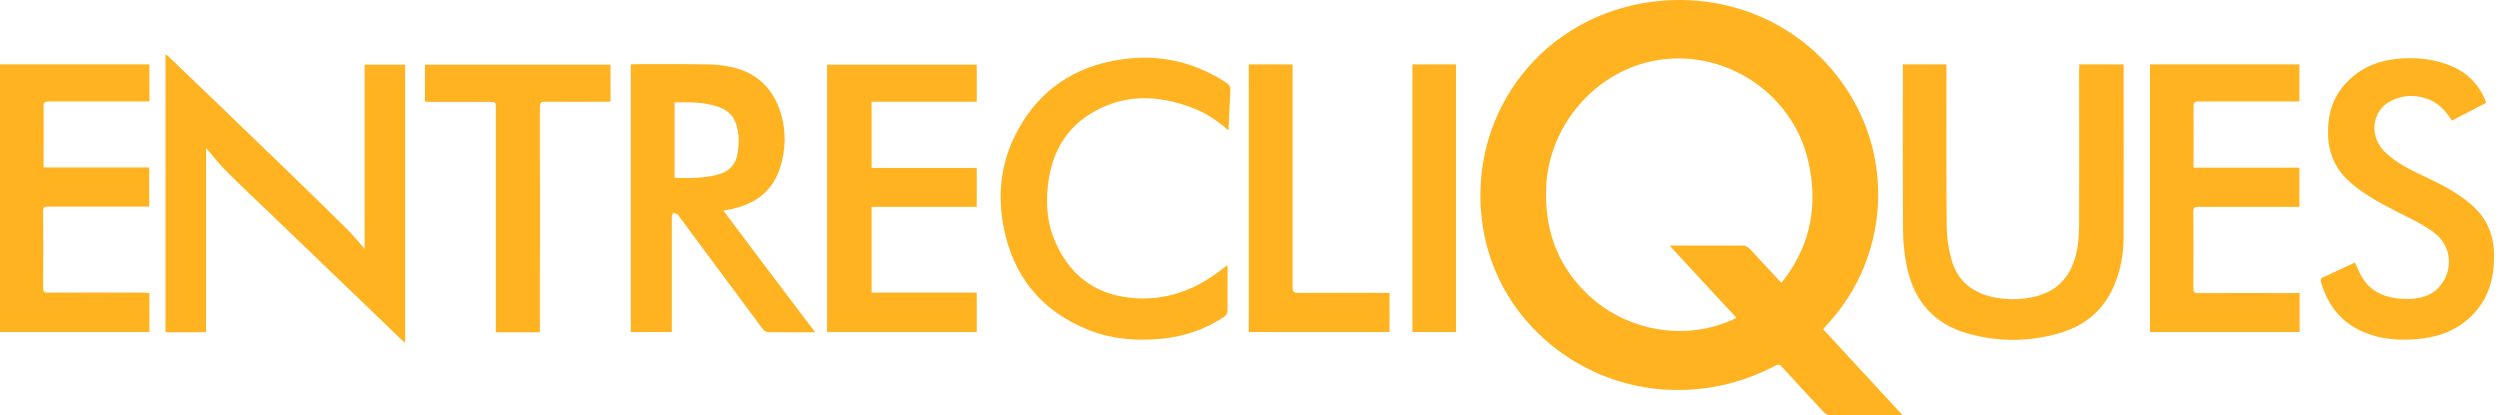 <svg width="349" height="58" viewBox="0 0 349 58" fill="none" xmlns="http://www.w3.org/2000/svg">
<path d="M254.511 45.959C258.221 49.962 261.866 53.932 265.608 57.968C265.315 58 265.153 58 264.958 58C261.833 58 258.709 58 255.585 58C255.293 58 254.902 57.837 254.674 57.609C252.689 55.494 250.704 53.346 248.752 51.199C248.459 50.873 248.263 50.841 247.873 51.036C242.894 53.639 237.59 54.778 231.96 54.355C219.529 53.379 208.92 44.072 207 31.641C204.69 16.737 214.387 3.134 229.226 0.466C241.299 -1.682 253.015 3.72 258.84 14.198C264.469 24.254 262.907 36.978 255 45.374C254.869 45.569 254.707 45.732 254.511 45.959ZM248.686 39.484C248.914 39.191 249.077 38.963 249.24 38.768C252.852 33.886 253.763 28.452 252.461 22.627C250.216 12.474 239.705 6.095 229.682 8.764C221.937 10.847 216.209 18.038 215.852 26.044C215.591 31.771 217.251 36.783 221.384 40.85C226.688 46.122 234.954 47.684 241.657 44.723C241.885 44.625 242.113 44.495 242.406 44.365C239.282 41.013 236.223 37.694 233.066 34.277C233.489 34.277 233.685 34.277 233.88 34.277C236.971 34.277 240.03 34.277 243.122 34.277C243.642 34.277 243.968 34.407 244.326 34.797C245.758 36.359 247.19 37.889 248.686 39.484Z" fill="#FFB320"/>
<path d="M50.896 34.732C50.896 26.076 50.896 17.55 50.896 9.024C52.816 9.024 54.671 9.024 56.558 9.024C56.558 21.943 56.558 34.863 56.558 47.847C56.461 47.782 56.363 47.749 56.33 47.684C49.985 41.599 43.639 35.481 37.293 29.395C35.341 27.541 33.388 25.686 31.468 23.766C30.524 22.822 29.743 21.781 28.767 20.674C28.767 29.298 28.767 37.824 28.767 46.383C26.815 46.383 24.992 46.383 23.105 46.383C23.105 33.463 23.105 20.544 23.105 7.56C23.268 7.69 23.43 7.788 23.56 7.918C28.735 12.864 33.876 17.843 39.018 22.79C42.077 25.751 45.136 28.712 48.162 31.706C49.106 32.585 49.919 33.626 50.896 34.732Z" fill="#FFB320"/>
<path d="M290.275 8.992C292.358 8.992 294.376 8.992 296.458 8.992C296.458 9.219 296.458 9.447 296.458 9.643C296.458 17.453 296.491 25.263 296.458 33.073C296.458 35.286 296.1 37.466 295.254 39.549C293.887 43.031 291.349 45.309 287.802 46.415C283.441 47.749 279.016 47.782 274.655 46.545C269.936 45.211 267.17 41.957 266.194 37.206C265.901 35.741 265.706 34.212 265.673 32.682C265.608 24.97 265.641 17.225 265.641 9.512C265.641 9.35 265.641 9.187 265.641 8.992C267.658 8.992 269.644 8.992 271.726 8.992C271.726 9.252 271.726 9.512 271.726 9.773C271.726 17.03 271.694 24.254 271.759 31.511C271.759 33.04 271.987 34.602 272.377 36.067C273.126 38.995 275.111 40.753 278.039 41.436C279.959 41.859 281.879 41.892 283.799 41.469C287.379 40.72 289.266 38.377 289.95 34.928C290.178 33.789 290.21 32.617 290.243 31.478C290.275 24.254 290.243 17.03 290.243 9.805C290.275 9.577 290.275 9.317 290.275 8.992Z" fill="#FFB320"/>
<path d="M113.8 46.383C113.507 46.383 113.279 46.383 113.084 46.383C111.196 46.383 109.341 46.383 107.454 46.383C106.998 46.383 106.705 46.252 106.445 45.894C102.54 40.623 98.635 35.383 94.73 30.111C94.697 30.046 94.665 29.981 94.632 29.949C94.404 29.851 94.209 29.753 93.981 29.688C93.916 29.884 93.786 30.046 93.786 30.242C93.786 32.064 93.786 33.919 93.786 35.741C93.786 39.028 93.786 42.282 93.786 45.569C93.786 45.829 93.786 46.057 93.786 46.35C91.834 46.35 89.979 46.35 88.059 46.35C88.059 33.919 88.059 21.488 88.059 8.992C88.222 8.992 88.417 8.959 88.612 8.959C91.996 8.959 95.381 8.927 98.733 8.992C100.555 9.024 102.41 9.252 104.102 10C106.705 11.172 108.267 13.287 109.048 15.956C109.764 18.429 109.667 20.935 108.918 23.375C107.844 26.792 105.306 28.549 101.889 29.233C101.629 29.298 101.336 29.33 100.978 29.395C105.241 35.09 109.472 40.688 113.8 46.383ZM94.177 14.296C94.177 17.843 94.177 21.293 94.177 24.84C96.194 24.872 98.212 24.905 100.164 24.384C101.824 23.961 102.768 22.92 102.996 21.26C103.093 20.479 103.158 19.698 103.093 18.95C102.865 16.704 102.084 15.402 99.839 14.784C98.017 14.231 96.129 14.264 94.177 14.296Z" fill="#FFB320"/>
<path d="M321.027 40.883C321.027 42.738 321.027 44.528 321.027 46.35C314.063 46.35 307.132 46.35 300.135 46.35C300.135 33.919 300.135 21.455 300.135 8.992C307.099 8.992 314.031 8.992 320.995 8.992C320.995 10.684 320.995 12.376 320.995 14.166C320.767 14.166 320.572 14.166 320.344 14.166C315.886 14.166 311.428 14.166 306.969 14.166C306.351 14.166 306.188 14.361 306.221 14.947C306.253 17.55 306.221 20.154 306.221 22.724C306.221 22.92 306.221 23.148 306.221 23.408C311.167 23.408 316.049 23.408 320.995 23.408C320.995 25.263 320.995 27.02 320.995 28.875C320.735 28.875 320.507 28.875 320.279 28.875C315.821 28.875 311.362 28.875 306.904 28.875C306.351 28.875 306.188 29.005 306.188 29.591C306.221 33.138 306.221 36.685 306.188 40.232C306.188 40.753 306.318 40.915 306.872 40.915C311.297 40.883 315.723 40.915 320.181 40.915C320.442 40.883 320.702 40.883 321.027 40.883Z" fill="#FFB320"/>
<path d="M136.351 23.44C136.351 25.295 136.351 27.052 136.351 28.875C131.47 28.875 126.589 28.875 121.675 28.875C121.675 32.91 121.675 36.848 121.675 40.85C126.556 40.85 131.437 40.85 136.351 40.85C136.351 42.705 136.351 44.495 136.351 46.35C129.387 46.35 122.423 46.35 115.459 46.35C115.459 33.919 115.459 21.488 115.459 9.024C122.423 9.024 129.355 9.024 136.351 9.024C136.351 10.716 136.351 12.409 136.351 14.198C131.47 14.198 126.589 14.198 121.675 14.198C121.675 17.322 121.675 20.349 121.675 23.44C126.524 23.44 131.405 23.44 136.351 23.44Z" fill="#FFB320"/>
<path d="M20.86 40.883C20.86 42.738 20.86 44.528 20.86 46.35C13.896 46.35 6.964 46.35 0 46.35C0 33.919 0 21.488 0 8.992C6.964 8.992 13.896 8.992 20.86 8.992C20.86 10.716 20.86 12.409 20.86 14.166C20.599 14.166 20.339 14.166 20.111 14.166C15.685 14.166 11.227 14.166 6.801 14.166C6.248 14.166 6.085 14.296 6.085 14.849C6.118 17.485 6.085 20.121 6.085 22.757C6.085 22.952 6.085 23.115 6.085 23.375C11.032 23.375 15.913 23.375 20.827 23.375C20.827 25.198 20.827 26.987 20.827 28.842C20.599 28.842 20.371 28.842 20.111 28.842C15.653 28.842 11.194 28.842 6.736 28.842C6.15 28.842 6.02 29.005 6.02 29.558C6.053 33.105 6.053 36.652 6.02 40.2C6.02 40.753 6.183 40.883 6.704 40.85C11.129 40.818 15.555 40.85 20.013 40.85C20.306 40.883 20.567 40.883 20.86 40.883Z" fill="#FFB320"/>
<path d="M171.497 18.201C169.902 16.802 168.275 15.728 166.42 15.044C161.474 13.157 156.592 13.092 152.004 16.021C148.815 18.071 147.058 21.13 146.439 24.84C145.951 27.768 146.049 30.697 147.188 33.463C149.14 38.182 152.622 41.013 157.764 41.566C162.613 42.087 166.843 40.525 170.618 37.564C170.846 37.401 171.041 37.238 171.334 37.01C171.367 37.238 171.367 37.401 171.367 37.564C171.367 39.484 171.367 41.404 171.367 43.324C171.367 43.747 171.204 44.007 170.878 44.235C168.21 45.992 165.281 47.001 162.092 47.294C158.643 47.619 155.258 47.359 152.037 46.09C145.365 43.454 141.363 38.507 140.061 31.478C139.28 27.183 139.703 23.017 141.623 19.08C144.389 13.385 148.945 9.805 155.161 8.536C160.823 7.365 166.16 8.308 171.074 11.465C171.594 11.79 171.822 12.148 171.757 12.767C171.659 14.524 171.594 16.281 171.497 18.201Z" fill="#FFB320"/>
<path d="M347.061 14.361C345.467 15.175 343.872 16.021 342.277 16.834C341.496 15.63 340.618 14.556 339.284 13.971C337.396 13.157 335.476 13.19 333.686 14.133C331.05 15.533 330.725 19.08 332.938 21.227C334.565 22.79 336.55 23.733 338.535 24.677C340.846 25.751 343.124 26.922 345.044 28.614C347.094 30.404 348.102 32.65 348.168 35.383C348.233 38.54 347.549 41.404 345.336 43.779C343.384 45.862 340.911 46.936 338.112 47.261C335.606 47.554 333.101 47.489 330.692 46.643C327.178 45.406 325.03 42.933 324.021 39.386C323.924 39.093 323.924 38.865 324.249 38.735C325.746 38.052 327.276 37.336 328.74 36.652C329.13 37.433 329.423 38.247 329.911 38.963C331.116 40.785 332.97 41.534 335.086 41.696C336.322 41.794 337.559 41.729 338.763 41.273C342.017 40.004 343.189 35.221 339.967 32.617C338.34 31.316 336.452 30.502 334.63 29.558C332.45 28.452 330.269 27.28 328.349 25.686C326.202 23.896 325.063 21.618 324.998 18.819C324.933 16.541 325.388 14.361 326.755 12.506C328.642 9.968 331.213 8.634 334.337 8.243C336.81 7.95 339.251 8.146 341.627 8.992C344.132 9.903 345.955 11.53 346.963 14.036C346.996 14.133 346.996 14.231 347.061 14.361Z" fill="#FFB320"/>
<path d="M59.324 14.198C59.324 12.409 59.324 10.716 59.324 9.024C67.948 9.024 76.571 9.024 85.228 9.024C85.228 10.716 85.228 12.409 85.228 14.198C85.032 14.198 84.805 14.198 84.577 14.198C81.778 14.198 78.947 14.231 76.148 14.198C75.53 14.198 75.367 14.361 75.367 14.979C75.4 25.165 75.367 35.318 75.367 45.504C75.367 45.764 75.367 46.057 75.367 46.383C73.317 46.383 71.3 46.383 69.217 46.383C69.217 46.122 69.217 45.829 69.217 45.569C69.217 35.416 69.217 25.263 69.217 15.11C69.217 14.231 69.217 14.231 68.338 14.231C65.572 14.231 62.806 14.231 60.04 14.231C59.812 14.198 59.584 14.198 59.324 14.198Z" fill="#FFB320"/>
<path d="M193.983 40.883C193.983 42.77 193.983 44.528 193.983 46.35C187.41 46.35 180.901 46.35 174.328 46.35C174.328 33.919 174.328 21.455 174.328 8.992C176.345 8.992 178.363 8.992 180.446 8.992C180.446 9.285 180.446 9.545 180.446 9.805C180.446 19.893 180.446 29.981 180.446 40.069C180.446 40.688 180.576 40.883 181.259 40.883C185.262 40.85 189.232 40.883 193.235 40.883C193.43 40.883 193.69 40.883 193.983 40.883Z" fill="#FFB320"/>
<path d="M197.172 8.992C199.223 8.992 201.208 8.992 203.258 8.992C203.258 21.455 203.258 33.886 203.258 46.35C201.24 46.35 199.223 46.35 197.172 46.35C197.172 33.919 197.172 21.488 197.172 8.992Z" fill="#FFB320"/>
</svg>
